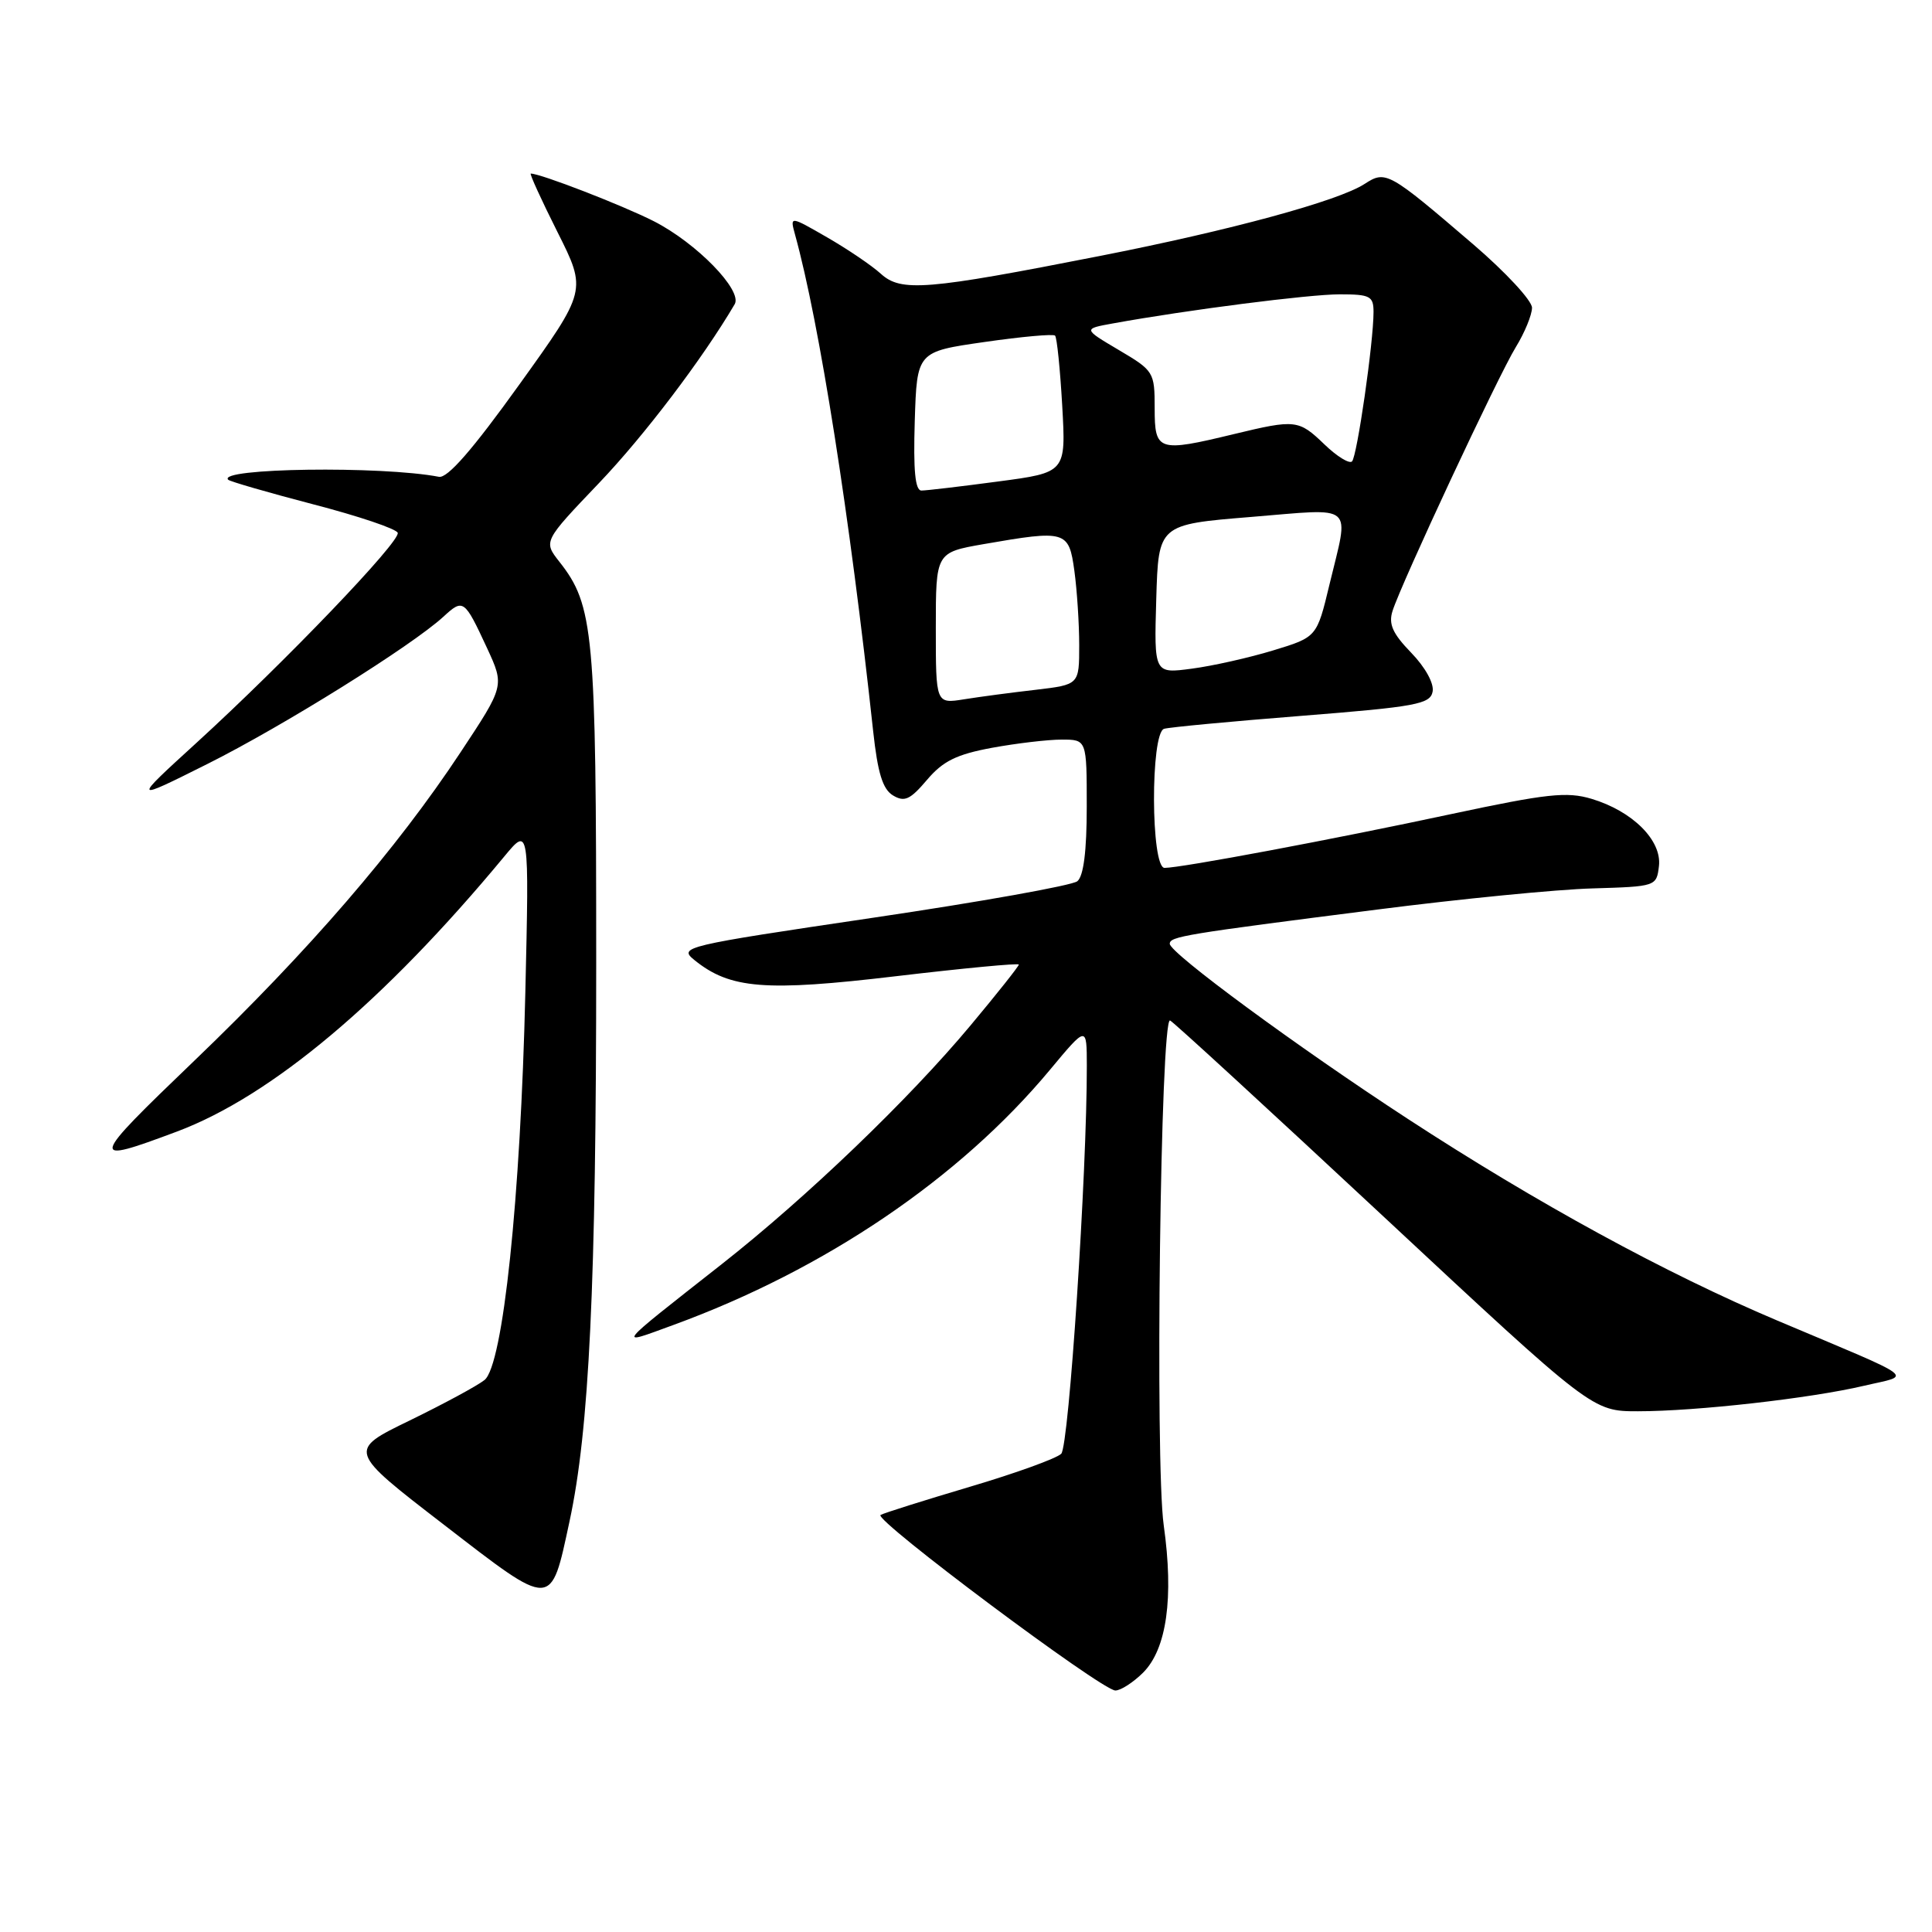 <?xml version="1.0" encoding="UTF-8" standalone="no"?>
<!DOCTYPE svg PUBLIC "-//W3C//DTD SVG 1.1//EN" "http://www.w3.org/Graphics/SVG/1.1/DTD/svg11.dtd" >
<svg xmlns="http://www.w3.org/2000/svg" xmlns:xlink="http://www.w3.org/1999/xlink" version="1.1" viewBox="0 0 256 256">
 <g >
 <path fill="currentColor"
d=" M 151.47 221.63 C 154.60 218.49 155.55 211.71 154.20 202.11 C 153.03 193.80 153.77 134.73 155.04 135.22 C 155.44 135.37 168.19 147.09 183.38 161.25 C 211.00 187.00 211.00 187.00 217.04 187.00 C 224.77 187.00 239.92 185.29 247.00 183.62 C 253.37 182.12 254.61 183.05 235.50 174.98 C 220.75 168.75 203.65 159.42 186.50 148.23 C 171.90 138.71 155.00 126.27 155.00 125.06 C 155.00 124.09 156.83 123.79 182.50 120.52 C 193.50 119.11 206.32 117.85 211.00 117.72 C 219.44 117.47 219.50 117.45 219.82 114.75 C 220.21 111.35 216.32 107.48 210.89 105.85 C 207.62 104.87 204.98 105.16 192.29 107.87 C 176.67 111.22 156.50 115.00 154.31 115.00 C 152.48 115.00 152.43 97.11 154.25 96.57 C 154.94 96.36 163.15 95.59 172.49 94.85 C 187.65 93.65 189.52 93.30 189.83 91.64 C 190.04 90.56 188.85 88.41 186.99 86.49 C 184.53 83.95 183.96 82.69 184.52 80.95 C 185.69 77.26 198.52 49.79 200.85 46.00 C 202.03 44.08 202.99 41.73 203.00 40.78 C 203.00 39.83 199.51 36.07 195.25 32.41 C 183.97 22.74 183.62 22.55 180.82 24.37 C 177.35 26.63 163.00 30.53 145.72 33.92 C 122.73 38.44 119.40 38.71 116.72 36.28 C 115.50 35.17 112.29 33.00 109.58 31.44 C 104.67 28.61 104.67 28.61 105.34 31.06 C 108.59 42.80 112.61 68.38 115.70 96.90 C 116.30 102.42 116.96 104.58 118.33 105.40 C 119.85 106.31 120.60 105.97 122.83 103.34 C 124.94 100.85 126.74 99.96 131.43 99.09 C 134.70 98.49 138.86 98.00 140.68 98.00 C 144.00 98.00 144.00 98.00 144.00 106.88 C 144.00 112.77 143.58 116.10 142.75 116.77 C 142.06 117.33 129.87 119.51 115.66 121.61 C 90.54 125.33 89.89 125.49 92.01 127.21 C 96.74 131.04 101.39 131.41 118.75 129.35 C 127.69 128.29 135.00 127.60 135.00 127.81 C 135.00 128.03 132.13 131.65 128.62 135.85 C 120.43 145.67 106.90 158.65 95.62 167.52 C 81.31 178.77 81.65 178.34 89.27 175.55 C 109.34 168.21 127.17 156.12 139.13 141.75 C 144.00 135.90 144.00 135.90 144.01 141.20 C 144.03 155.35 141.64 191.60 140.62 192.63 C 140.00 193.25 134.55 195.22 128.50 197.01 C 122.45 198.81 117.13 200.48 116.68 200.74 C 115.66 201.32 146.00 224.00 147.79 224.00 C 148.51 224.00 150.16 222.93 151.47 221.63 Z  M 75.46 201.61 C 78.08 189.47 79.00 170.25 79.00 127.51 C 79.00 83.74 78.68 80.22 74.11 74.42 C 72.00 71.73 72.00 71.73 79.37 64.01 C 85.36 57.74 93.11 47.52 97.35 40.31 C 98.42 38.48 92.28 32.18 86.61 29.30 C 82.42 27.18 71.63 23.00 70.33 23.00 C 70.14 23.00 71.73 26.49 73.87 30.75 C 77.76 38.50 77.76 38.50 68.78 51.00 C 62.61 59.60 59.29 63.40 58.16 63.18 C 50.54 61.71 28.69 62.02 30.24 63.57 C 30.47 63.80 35.55 65.27 41.52 66.83 C 47.50 68.38 52.53 70.08 52.70 70.60 C 53.08 71.74 37.76 87.72 26.00 98.46 C 17.50 106.22 17.50 106.22 27.50 101.22 C 37.53 96.20 54.54 85.58 58.75 81.72 C 61.39 79.29 61.53 79.40 64.54 85.88 C 66.85 90.88 66.85 90.88 61.02 99.69 C 52.55 112.51 40.87 126.04 25.78 140.52 C 11.76 153.98 11.67 154.34 23.44 149.94 C 35.96 145.25 50.91 132.69 66.81 113.50 C 70.12 109.50 70.12 109.50 69.61 131.50 C 68.98 158.77 66.65 180.91 64.20 182.86 C 63.27 183.61 58.80 186.02 54.29 188.22 C 46.07 192.21 46.07 192.21 58.79 202.01 C 73.36 213.25 72.95 213.26 75.46 201.61 Z  M 124.00 83.23 C 124.00 73.21 124.00 73.21 130.33 72.10 C 141.26 70.20 141.63 70.31 142.36 75.64 C 142.71 78.19 143.00 82.63 143.00 85.50 C 143.00 90.72 143.00 90.72 137.25 91.40 C 134.09 91.76 129.81 92.33 127.75 92.66 C 124.00 93.26 124.00 93.26 124.00 83.23 Z  M 153.21 79.38 C 153.50 69.50 153.50 69.50 165.75 68.50 C 179.77 67.36 178.79 66.52 176.16 77.46 C 174.49 84.42 174.49 84.42 168.71 86.18 C 165.53 87.15 160.68 88.24 157.93 88.60 C 152.92 89.27 152.92 89.27 153.21 79.38 Z  M 121.21 55.80 C 121.50 46.60 121.50 46.60 130.43 45.32 C 135.34 44.61 139.56 44.23 139.80 44.47 C 140.05 44.71 140.47 48.89 140.75 53.76 C 141.25 62.61 141.25 62.61 132.26 63.80 C 127.32 64.46 122.74 65.00 122.10 65.00 C 121.26 65.00 121.01 62.34 121.21 55.80 Z  M 175.50 58.89 C 172.08 55.60 171.67 55.55 163.50 57.52 C 153.45 59.95 153.00 59.80 153.00 54.10 C 153.00 49.30 152.89 49.12 148.25 46.38 C 143.50 43.57 143.50 43.57 147.50 42.85 C 157.29 41.07 173.45 39.00 177.53 39.00 C 181.55 39.00 182.00 39.24 182.00 41.34 C 182.00 45.37 179.82 60.47 179.15 61.14 C 178.79 61.49 177.15 60.48 175.50 58.89 Z "/>
</g>
</svg>